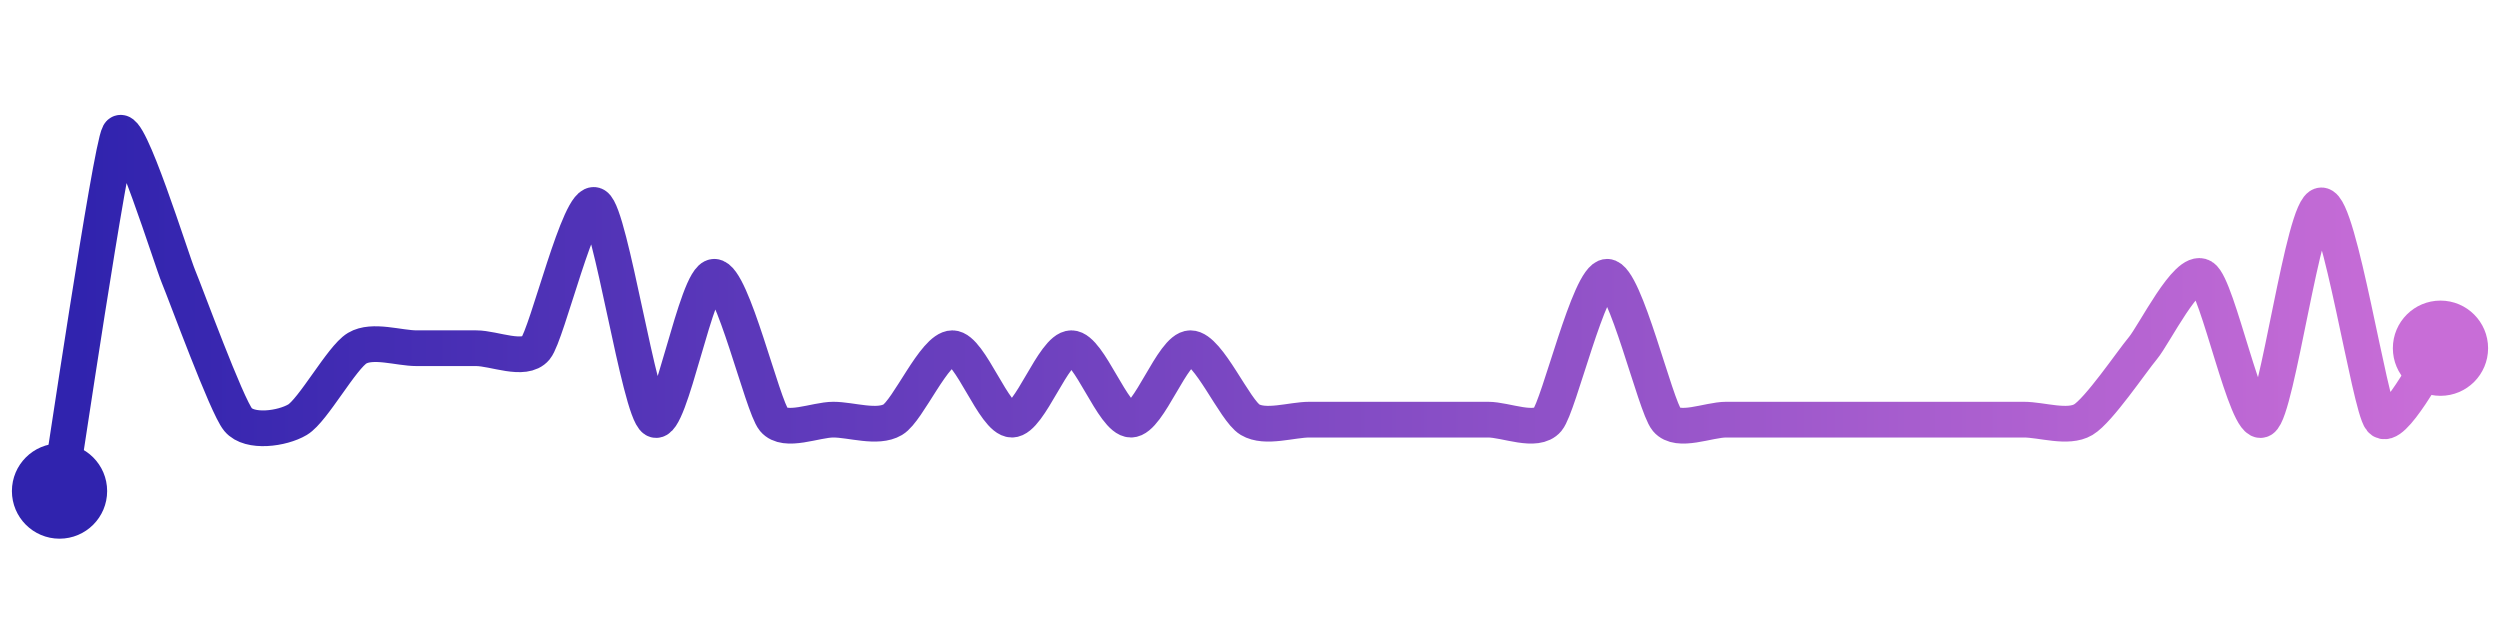 <svg width="200" height="50" viewBox="0 0 210 50" xmlns="http://www.w3.org/2000/svg">
    <defs>
        <linearGradient x1="0%" y1="0%" x2="100%" y2="0%" id="a">
            <stop stop-color="#3023AE" offset="0%"/>
            <stop stop-color="#C86DD7" offset="100%"/>
        </linearGradient>
    </defs>
    <path stroke="url(#a)"
          stroke-width="3"
          stroke-linejoin="round"
          stroke-linecap="round"
          d="M5 40 C 5.25 38.52, 9.27 11.31, 10 10 S 14.42 20.62, 15 22 S 19.04 32.85, 20 34 S 23.71 34.77, 25 34 S 28.71 28.77, 30 28 S 33.5 28, 35 28 S 38.5 28, 40 28 S 44.04 29.15, 45 28 S 48.71 15.23, 50 16 S 53.71 33.23, 55 34 S 58.5 22, 60 22 S 64.04 32.85, 65 34 S 68.5 34, 70 34 S 73.71 34.77, 75 34 S 78.5 28, 80 28 S 83.5 34, 85 34 S 88.5 28, 90 28 S 93.5 34, 95 34 S 98.5 28, 100 28 S 103.71 33.23, 105 34 S 108.5 34, 110 34 S 113.5 34, 115 34 S 118.5 34, 120 34 S 123.5 34, 125 34 S 129.04 35.15, 130 34 S 133.5 22, 135 22 S 139.04 32.85, 140 34 S 143.5 34, 145 34 S 148.5 34, 150 34 S 153.5 34, 155 34 S 158.5 34, 160 34 S 163.5 34, 165 34 S 168.5 34, 170 34 S 173.71 34.77, 175 34 S 179.04 29.15, 180 28 S 183.71 21.23, 185 22 S 188.71 34.77, 190 34 S 193.5 16, 195 16 S 199.04 32.85, 200 34 S 204.04 29.15, 205 28"
          fill="none"/>
    <circle r="4" cx="5" cy="40" fill="#3023AE"/>
    <circle r="4" cx="205" cy="28" fill="#C86DD7"/>      
</svg>